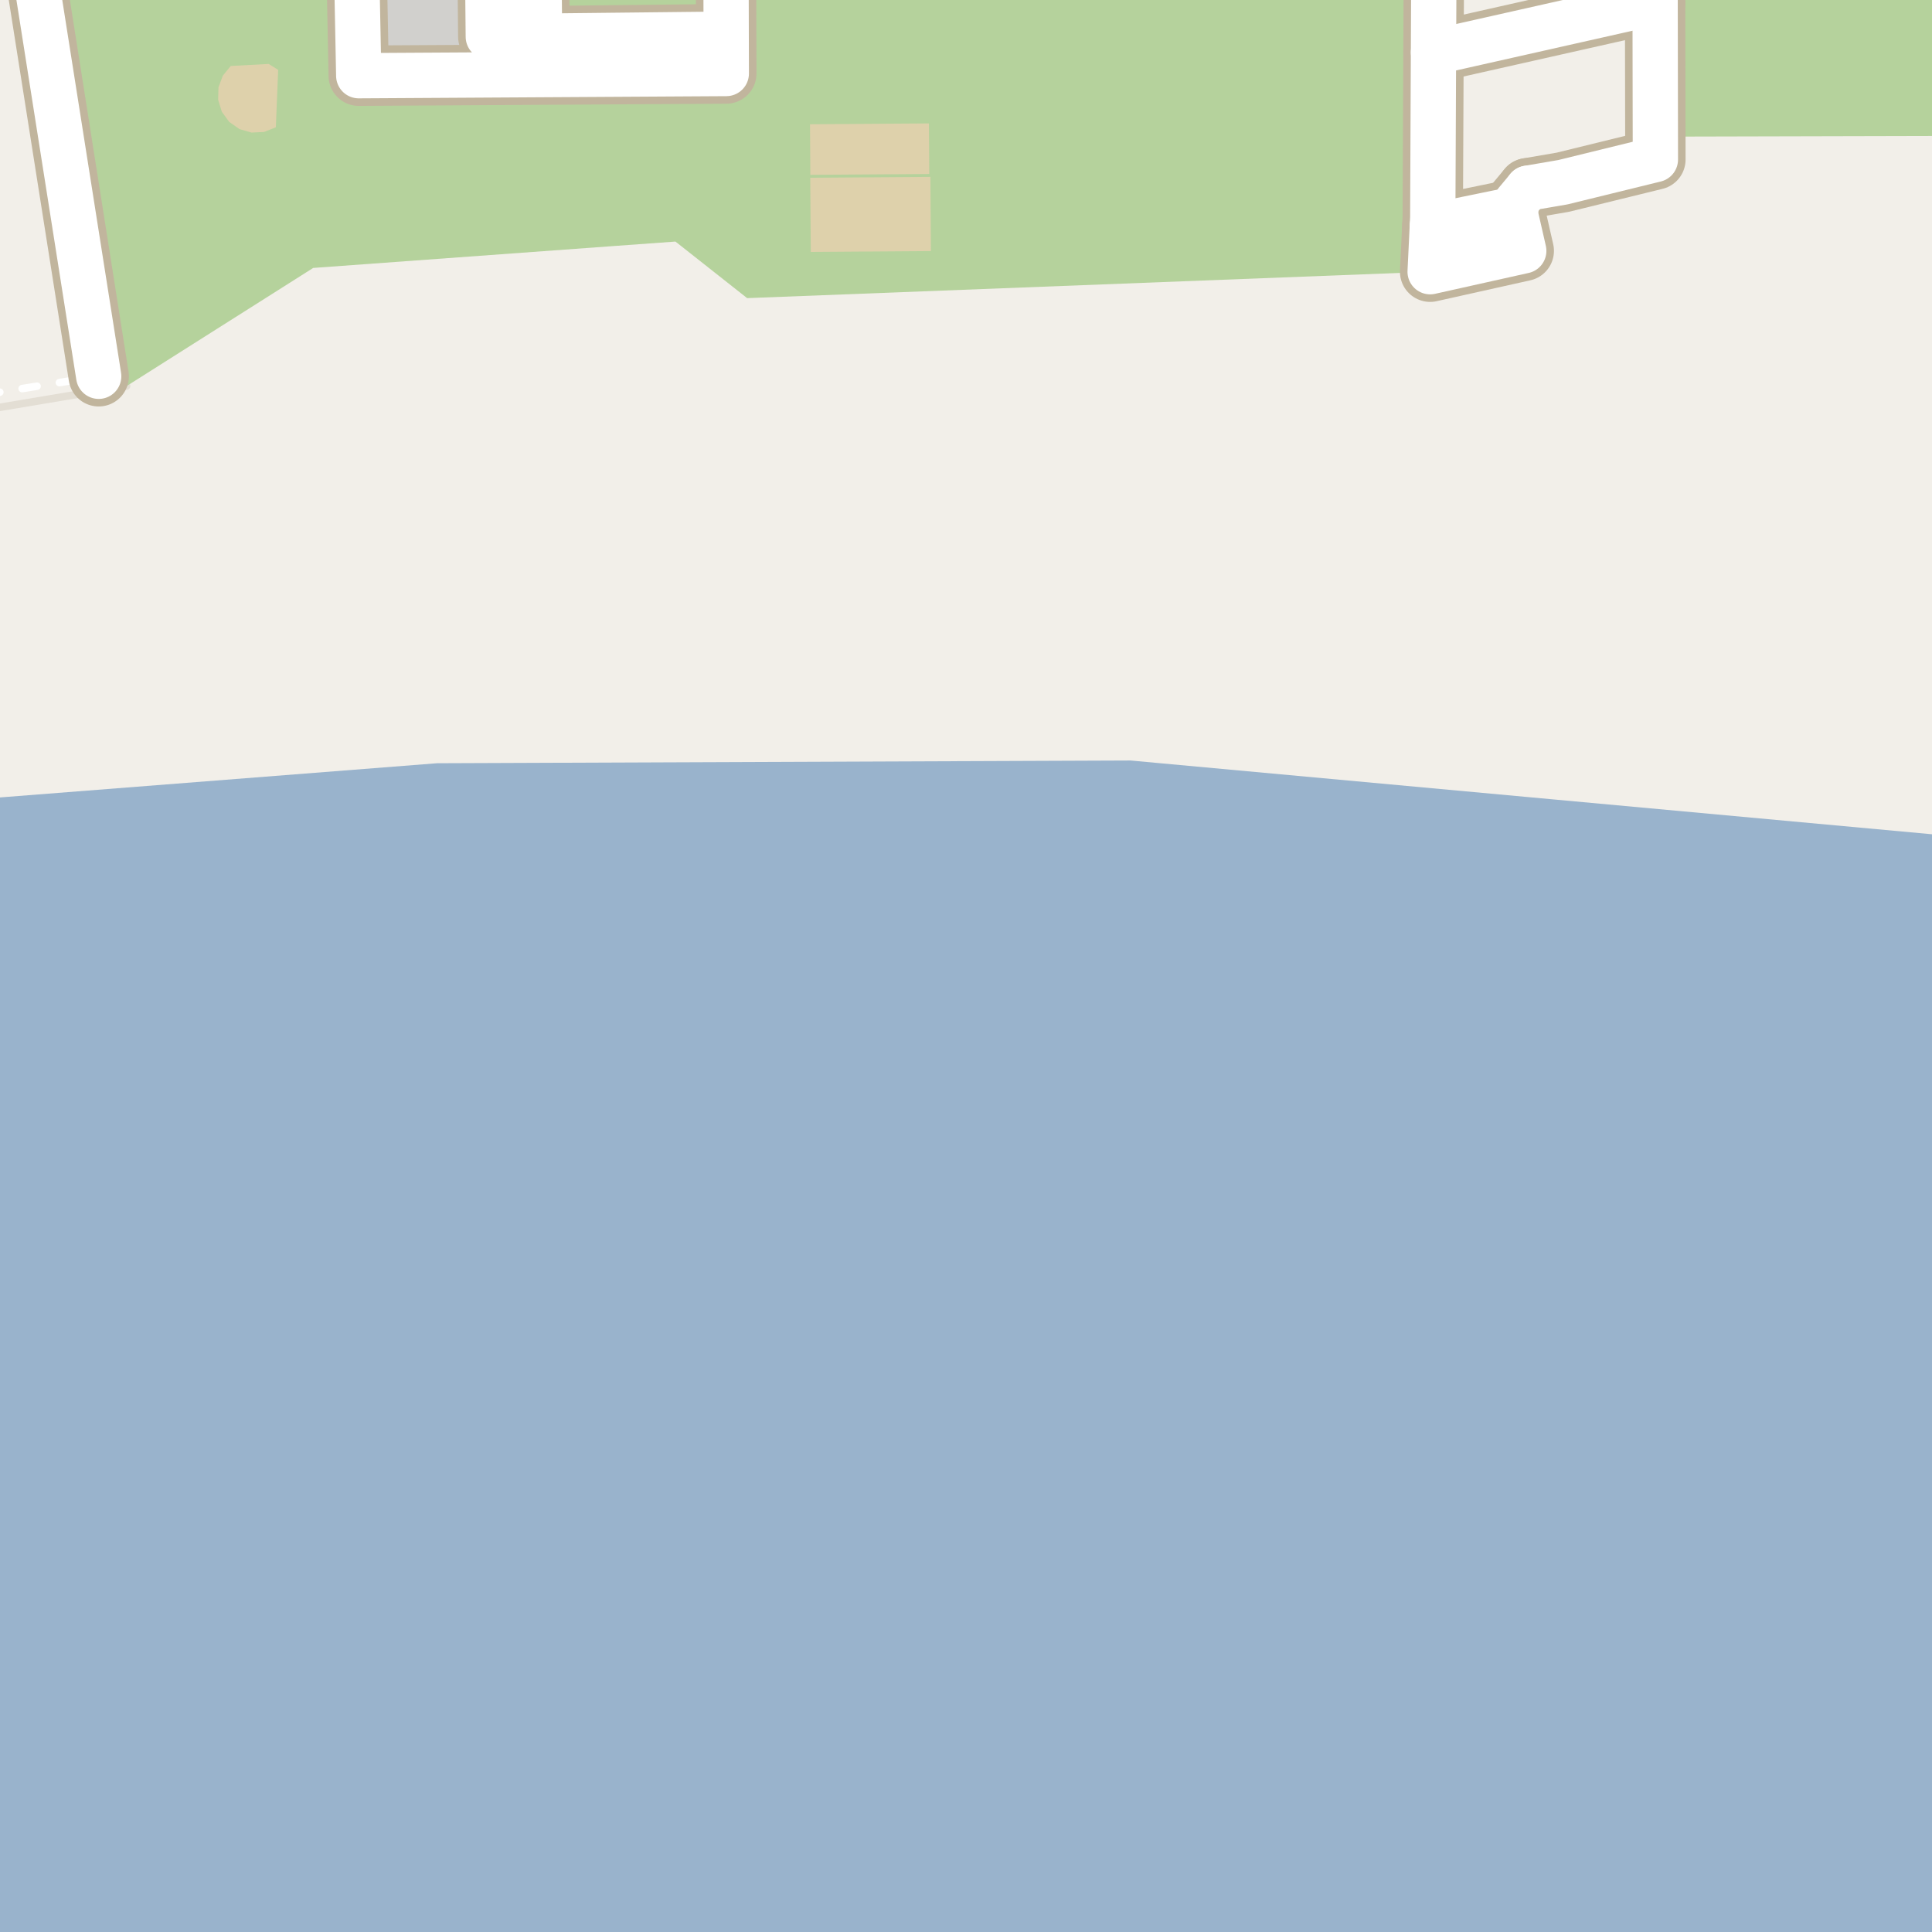 <?xml version="1.0" encoding="UTF-8"?>
<svg xmlns="http://www.w3.org/2000/svg" xmlns:xlink="http://www.w3.org/1999/xlink" width="256pt" height="256pt" viewBox="0 0 256 256" version="1.1">
<g id="surface2">
<rect x="0" y="0" width="256" height="256" style="fill:rgb(60%,70.196%,80%);fill-opacity:1;stroke:none;"/>
<path style=" stroke:none;fill-rule:evenodd;fill:rgb(94.902%,93.725%,91.373%);fill-opacity:1;" d="M -4 -4 L 259 -4 L 259 110.82 L 149.805 100.77 L 57.906 101.133 L -2.746 105.879 L -4 105.957 Z M -4 -4 "/>
<path style=" stroke:none;fill-rule:evenodd;fill:rgb(70.98%,82.353%,61.176%);fill-opacity:1;" d="M 221.203 -4 L 221.297 18.102 L 260 18.008 L 260 -4 Z M 221.203 -4 "/>
<path style=" stroke:none;fill-rule:evenodd;fill:rgb(94.902%,93.725%,91.373%);fill-opacity:1;" d="M -4 54.641 L 16.77 51.16 L 6.555 -4 L -4 -4 Z M -4 54.641 "/>
<path style="fill:none;stroke-width:1;stroke-linecap:round;stroke-linejoin:round;stroke:rgb(89.02%,87.059%,83.137%);stroke-opacity:1;stroke-miterlimit:10;" d="M -4 54.641 L 16.77 51.16 L 6.555 -4 L -4 -4 L -4 54.641 "/>
<path style=" stroke:none;fill-rule:evenodd;fill:rgb(70.98%,82.353%,61.176%);fill-opacity:1;" d="M 6.555 -4 L 16.77 51.16 L 41.5 35.504 L 80.621 32.652 L 89.5 32.008 L 99 39.504 L 188.254 36.055 L 188.266 -4 Z M 6.555 -4 "/>
<path style=" stroke:none;fill-rule:evenodd;fill:rgb(81.961%,81.569%,80.392%);fill-opacity:1;" d="M 46.062 -4 L 46.207 8.703 L 47.043 10.328 L 49.059 11.363 L 74.742 11.262 L 74.695 12.738 L 93.832 12.395 L 93.637 1.77 L 74.301 2.309 L 74.398 3.688 L 66.184 3.637 L 66.031 -4 Z M 46.062 -4 "/>
<path style="fill:none;stroke-width:1;stroke-linecap:round;stroke-linejoin:round;stroke:rgb(81.961%,81.961%,81.961%);stroke-opacity:1;stroke-miterlimit:10;" d="M 46.062 -4 L 46.207 8.703 L 47.043 10.328 L 49.059 11.363 L 74.742 11.262 L 74.695 12.738 L 93.832 12.395 L 93.637 1.77 L 74.301 2.309 L 74.398 3.688 L 66.184 3.637 L 66.031 -4 L 46.062 -4 "/>
<path style=" stroke:none;fill-rule:evenodd;fill:rgb(87.059%,81.961%,67.059%);fill-opacity:1;" d="M 107.363 23.551 L 107.434 33.383 L 123.352 33.27 L 123.281 23.438 Z M 107.363 23.551 "/>
<path style=" stroke:none;fill-rule:evenodd;fill:rgb(87.059%,81.961%,67.059%);fill-opacity:1;" d="M 107.332 16.465 L 107.375 23.168 L 123.133 23.055 L 123.086 16.355 Z M 107.332 16.465 "/>
<path style=" stroke:none;fill-rule:evenodd;fill:rgb(87.059%,81.961%,67.059%);fill-opacity:1;" d="M 28.906 13.234 L 29.398 14.816 L 30.375 16.156 L 31.734 17.105 L 33.324 17.566 L 34.996 17.484 L 36.551 16.867 L 36.859 9.258 L 35.602 8.473 L 30.574 8.742 L 29.527 10.023 L 28.949 11.578 Z M 28.906 13.234 "/>
<path style="fill:none;stroke-width:1;stroke-linecap:round;stroke-linejoin:round;stroke:rgb(100%,100%,100%);stroke-opacity:1;stroke-dasharray:2,3;stroke-miterlimit:10;" d="M -2 52.285 L 13.078 49.859 "/>
<path style="fill:none;stroke-width:8;stroke-linecap:round;stroke-linejoin:round;stroke:rgb(75.686%,70.98%,61.569%);stroke-opacity:1;stroke-miterlimit:10;" d="M 189.793 29.957 L 200.852 27.688 "/>
<path style="fill:none;stroke-width:8;stroke-linecap:round;stroke-linejoin:round;stroke:rgb(75.686%,70.98%,61.569%);stroke-opacity:1;stroke-miterlimit:10;" d="M 68.801 -9 L 68.984 -0.641 L 69.086 4.82 "/>
<path style="fill:none;stroke-width:8;stroke-linecap:round;stroke-linejoin:round;stroke:rgb(75.686%,70.98%,61.569%);stroke-opacity:1;stroke-miterlimit:10;" d="M 71.496 4.793 L 71.445 -0.543 L 71.004 -9 "/>
<path style="fill:none;stroke-width:8;stroke-linecap:round;stroke-linejoin:round;stroke:rgb(75.686%,70.98%,61.569%);stroke-opacity:1;stroke-miterlimit:10;" d="M 189.945 6.934 L 219.312 0.324 "/>
<path style="fill:none;stroke-width:8;stroke-linecap:round;stroke-linejoin:round;stroke:rgb(75.686%,70.98%,61.569%);stroke-opacity:1;stroke-miterlimit:10;" d="M 189.938 -9 L 189.984 -1.812 L 189.945 6.934 L 189.848 28.84 L 189.793 29.957 L 189.5 36.004 L 201.906 33.238 L 200.793 28.363 L 200.93 26.766 L 202.453 24.941 "/>
<path style="fill:none;stroke-width:8;stroke-linecap:round;stroke-linejoin:round;stroke:rgb(75.686%,70.98%,61.569%);stroke-opacity:1;stroke-miterlimit:10;" d="M 202.453 24.941 L 207.09 24.145 L 219.348 21.137 L 219.312 0.324 L 219.297 -9 "/>
<path style="fill:none;stroke-width:8;stroke-linecap:round;stroke-linejoin:round;stroke:rgb(75.686%,70.98%,61.569%);stroke-opacity:1;stroke-miterlimit:10;" d="M 96.188 -9 L 96.223 4.523 L 96.238 9.742 L 47.535 10.031 L 47.16 -9 M 64.566 -9 L 64.703 4.867 L 69.086 4.82 L 71.496 4.793 L 96.223 4.523 "/>
<path style="fill:none;stroke-width:8;stroke-linecap:round;stroke-linejoin:round;stroke:rgb(75.686%,70.98%,61.569%);stroke-opacity:1;stroke-miterlimit:10;" d="M 3.793 -9 L 13.078 49.859 "/>
<path style="fill:none;stroke-width:6;stroke-linecap:round;stroke-linejoin:round;stroke:rgb(100%,100%,100%);stroke-opacity:1;stroke-miterlimit:10;" d="M 189.793 29.957 L 200.852 27.688 "/>
<path style="fill:none;stroke-width:6;stroke-linecap:round;stroke-linejoin:round;stroke:rgb(100%,100%,100%);stroke-opacity:1;stroke-miterlimit:10;" d="M 68.801 -9 L 68.984 -0.641 L 69.086 4.82 "/>
<path style="fill:none;stroke-width:6;stroke-linecap:round;stroke-linejoin:round;stroke:rgb(100%,100%,100%);stroke-opacity:1;stroke-miterlimit:10;" d="M 71.496 4.793 L 71.445 -0.543 L 71.004 -9 "/>
<path style="fill:none;stroke-width:6;stroke-linecap:round;stroke-linejoin:round;stroke:rgb(100%,100%,100%);stroke-opacity:1;stroke-miterlimit:10;" d="M 189.945 6.934 L 219.312 0.324 "/>
<path style="fill:none;stroke-width:6;stroke-linecap:round;stroke-linejoin:round;stroke:rgb(100%,100%,100%);stroke-opacity:1;stroke-miterlimit:10;" d="M 189.938 -9 L 189.984 -1.812 L 189.945 6.934 L 189.848 28.84 L 189.793 29.957 L 189.5 36.004 L 201.906 33.238 L 200.793 28.363 L 200.93 26.766 L 202.453 24.941 "/>
<path style="fill:none;stroke-width:6;stroke-linecap:round;stroke-linejoin:round;stroke:rgb(100%,100%,100%);stroke-opacity:1;stroke-miterlimit:10;" d="M 202.453 24.941 L 207.09 24.145 L 219.348 21.137 L 219.312 0.324 L 219.297 -9 "/>
<path style="fill:none;stroke-width:6;stroke-linecap:round;stroke-linejoin:round;stroke:rgb(100%,100%,100%);stroke-opacity:1;stroke-miterlimit:10;" d="M 96.188 -9 L 96.223 4.523 L 96.238 9.742 L 47.535 10.031 L 47.16 -9 M 64.566 -9 L 64.703 4.867 L 69.086 4.82 L 71.496 4.793 L 96.223 4.523 "/>
<path style="fill:none;stroke-width:6;stroke-linecap:round;stroke-linejoin:round;stroke:rgb(100%,100%,100%);stroke-opacity:1;stroke-miterlimit:10;" d="M 3.793 -9 L 13.078 49.859 "/>
</g>
</svg>

